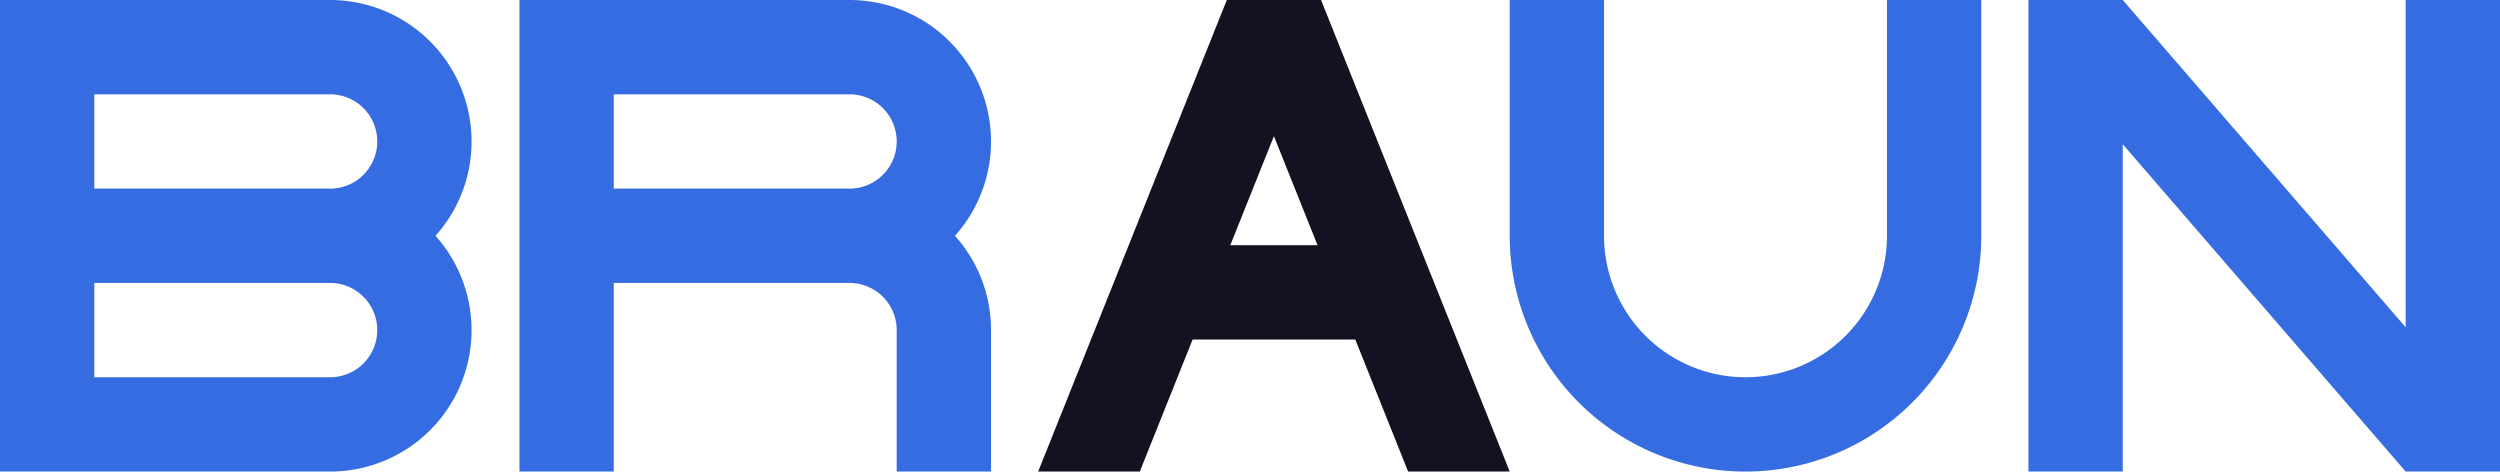 <svg xmlns="http://www.w3.org/2000/svg" viewBox="0 0 530.155 100"><defs><style>.cls-1{fill:#366ce1;}.cls-2{fill:#121221;}</style></defs><title>braun</title><g id="Слой_2" data-name="Слой 2"><g id="Work_space" data-name="Work space"><g id="braun"><polygon class="cls-1" points="530.155 0 530.155 100 510.155 100 450.155 30.59 450.155 100 430.155 100 430.155 0 450.155 0 510.155 69.41 510.155 0 530.155 0"/><path class="cls-1" d="M210.155,30a30,30,0,0,0-30-30h-70V100h20V60h50a10,10,0,0,1,10,10v30h20V70a29.862,29.862,0,0,0-7.65-20A29.862,29.862,0,0,0,210.155,30Zm-80,10V20h50a10,10,0,0,1,0,20Z"/><path class="cls-2" d="M280.925,1.95,280.145,0h-19.98l-.78,1.94L220.155,100h21.55l11.2-28h34.5l11.2,28h21.55ZM260.9,52l9.25-23.13L279.4,52Z"/><path class="cls-1" d="M420.155,0V50a50,50,0,0,1-100,0V0h20V50a30,30,0,0,0,60,0V0Z"/><path class="cls-1" d="M100,30A30,30,0,0,0,70,0H0V100H70A29.991,29.991,0,0,0,92.35,50,29.862,29.862,0,0,0,100,30ZM20,20H70a10,10,0,0,1,0,20H20ZM70,80H20V60H70a10,10,0,0,1,0,20Z"/></g></g></g></svg>